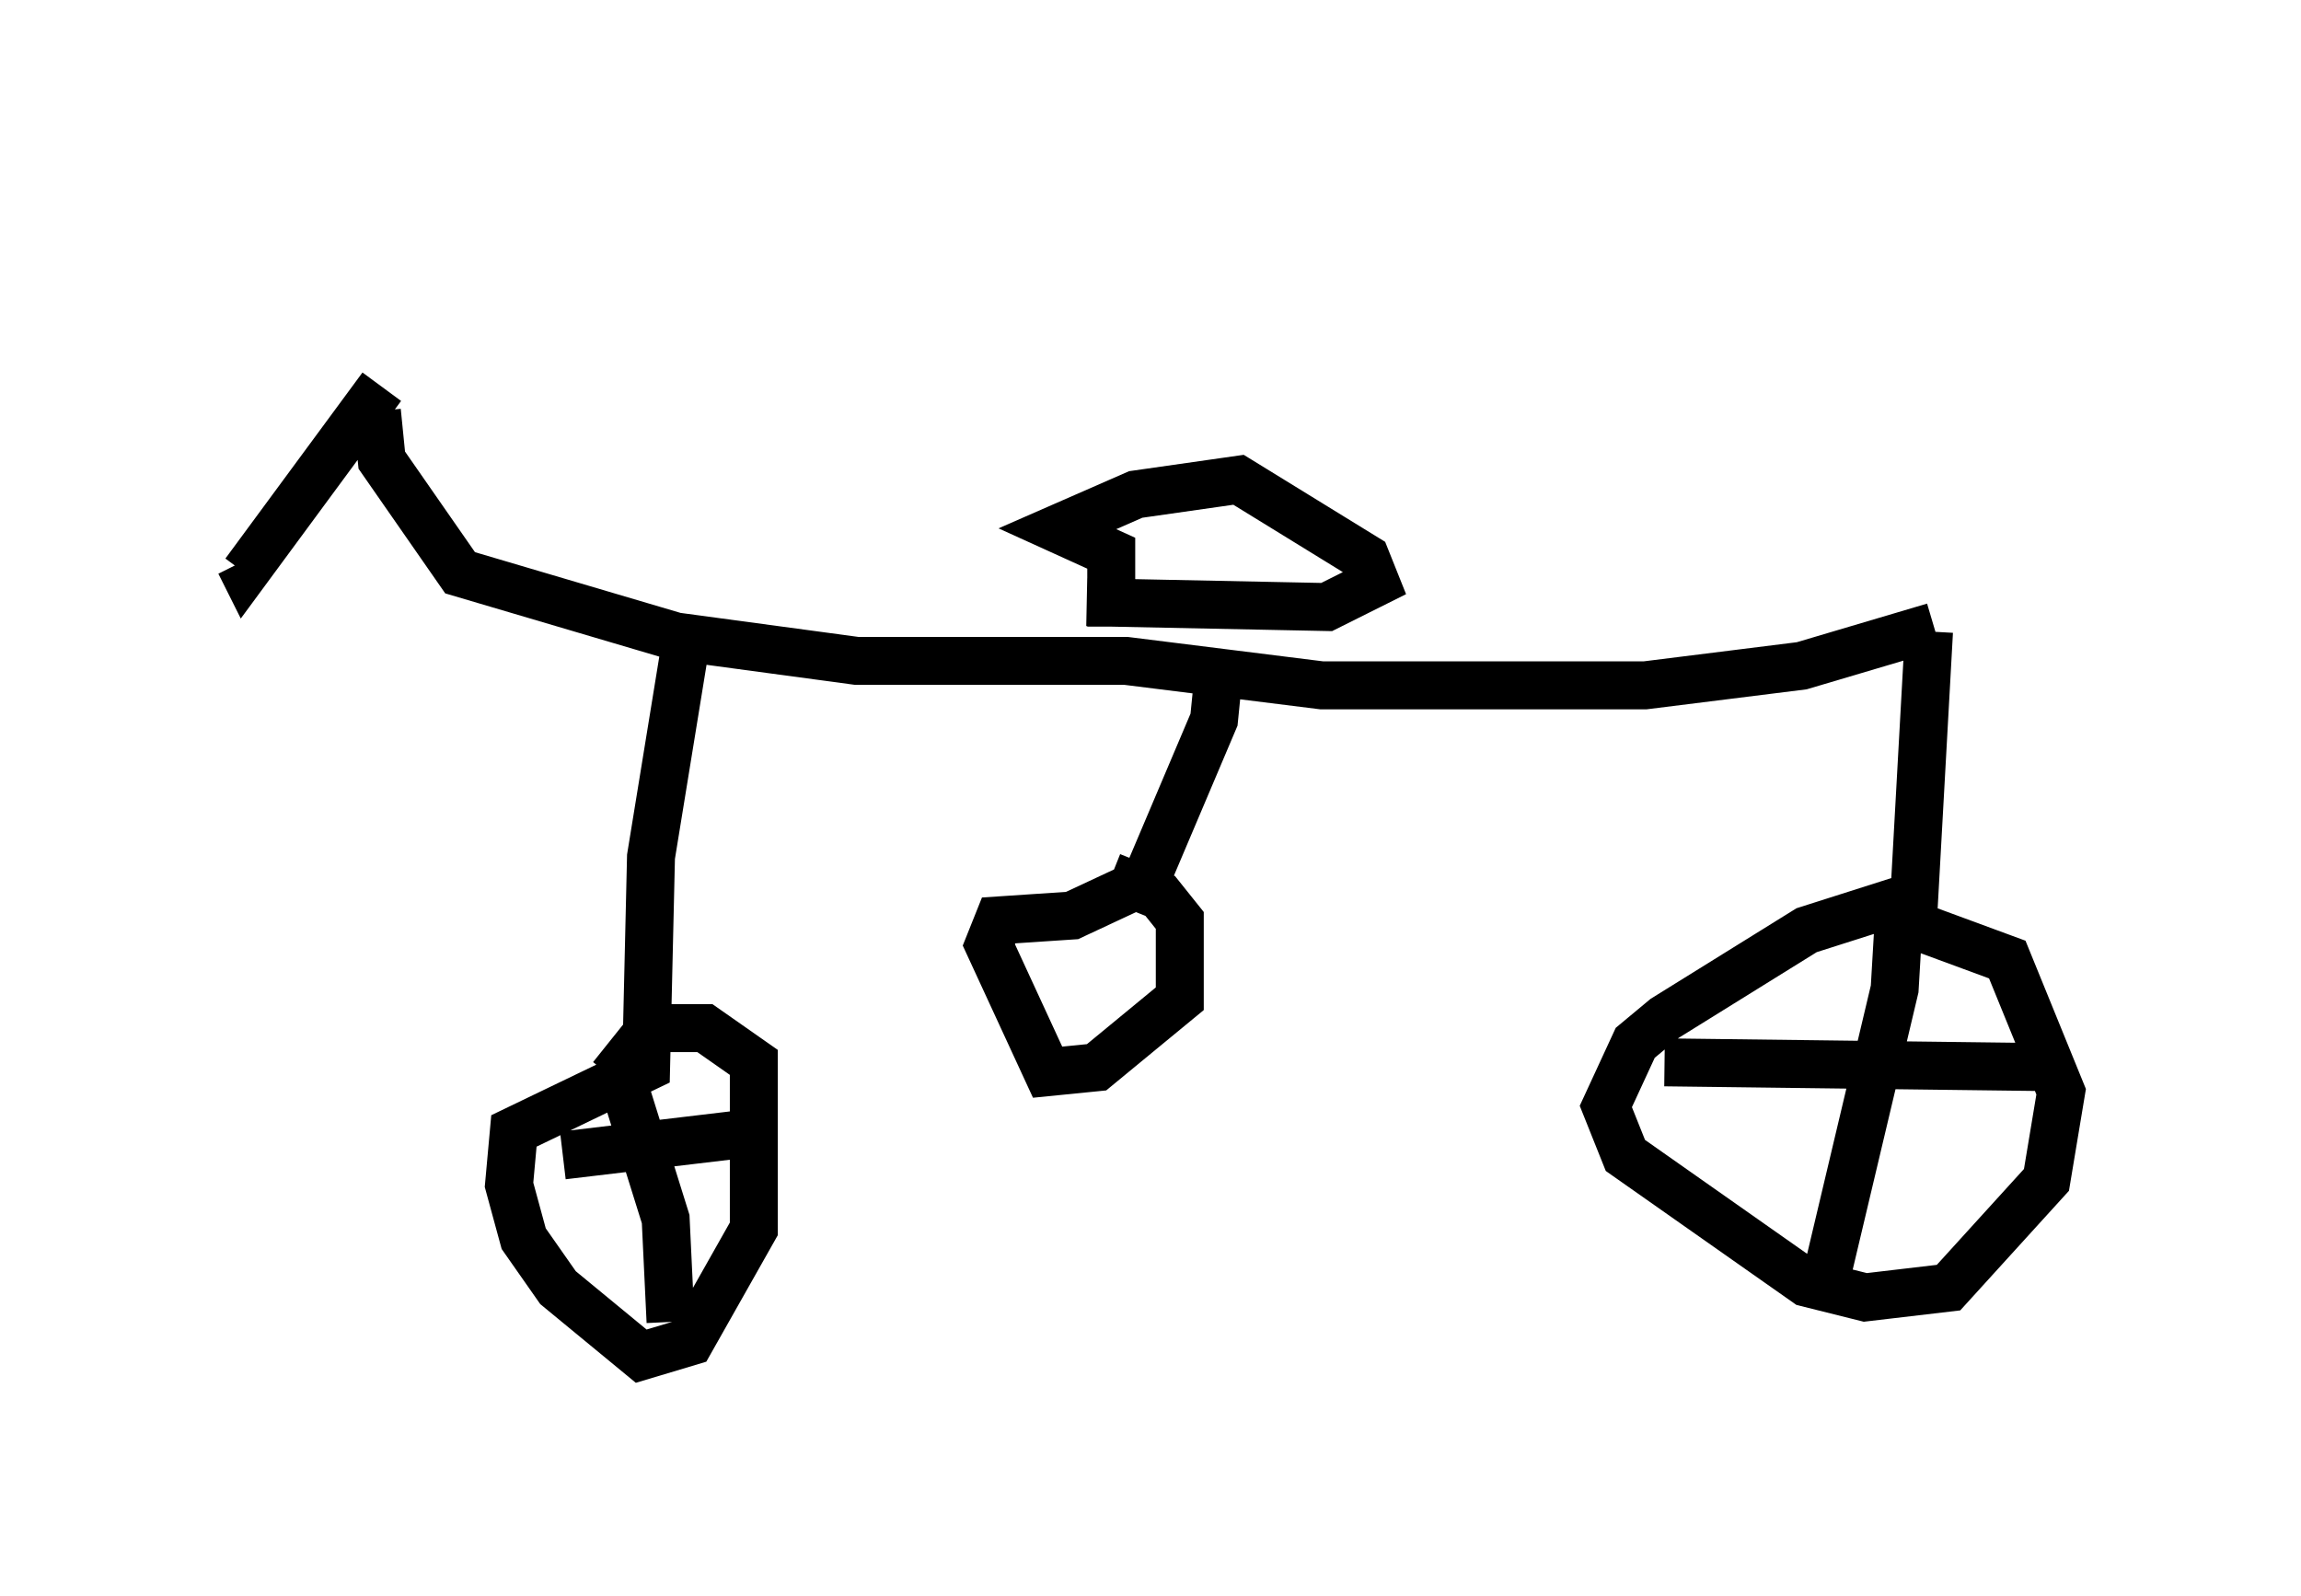 <?xml version="1.0" encoding="utf-8" ?>
<svg baseProfile="full" height="33.275" version="1.1" width="47.975" xmlns="http://www.w3.org/2000/svg" xmlns:ev="http://www.w3.org/2001/xml-events" xmlns:xlink="http://www.w3.org/1999/xlink"><defs /><rect fill="white" height="33.275" width="47.975" x="0" y="0" /><path d="M11.635, 5 m-3.675, 3.063 l-2.858, 3.879 -0.102, -0.204 m2.858, -3.165 l0.102, 1.021 1.633, 2.348 l4.492, 1.327 3.777, 0.51 l5.615, 0.0 4.083, 0.51 l6.738, 0.0 3.267, -0.408 l2.756, -0.817 m-0.102, 0.102 l-0.306, 5.513 -2.246, 0.715 l-2.96, 1.838 -0.613, 0.51 l-0.613, 1.327 0.408, 1.021 l3.777, 2.654 1.225, 0.306 l1.735, -0.204 2.042, -2.246 l0.306, -1.838 -1.123, -2.756 l-1.94, -0.715 m-0.306, -0.408 l-0.102, 1.735 -1.429, 6.023 m-3.369, -4.492 l8.167, 0.102 m-28.584, -8.779 l-0.715, 4.39 -0.102, 4.39 l-2.756, 1.327 -0.102, 1.123 l0.306, 1.123 0.715, 1.021 l1.735, 1.429 1.021, -0.306 l1.327, -2.348 0.0, -3.471 l-1.021, -0.715 -1.123, 0.0 l-0.817, 1.021 m0.102, -0.306 l1.021, 3.267 0.102, 2.144 m-2.246, -3.471 l4.288, -0.51 m7.146, -10.515 l0.0, -1.531 -1.123, -0.51 l1.633, -0.715 2.144, -0.306 l2.654, 1.633 0.204, 0.51 l-1.021, 0.51 -5.002, -0.102 m2.756, 1.429 l-0.102, 1.021 -1.429, 3.369 l-1.531, 0.715 -1.531, 0.102 l-0.204, 0.51 1.225, 2.654 l1.021, -0.102 1.735, -1.429 l0.0, -1.633 -0.408, -0.51 l-1.021, -0.408 " fill="none" stroke="black" stroke-width="1" /></svg>